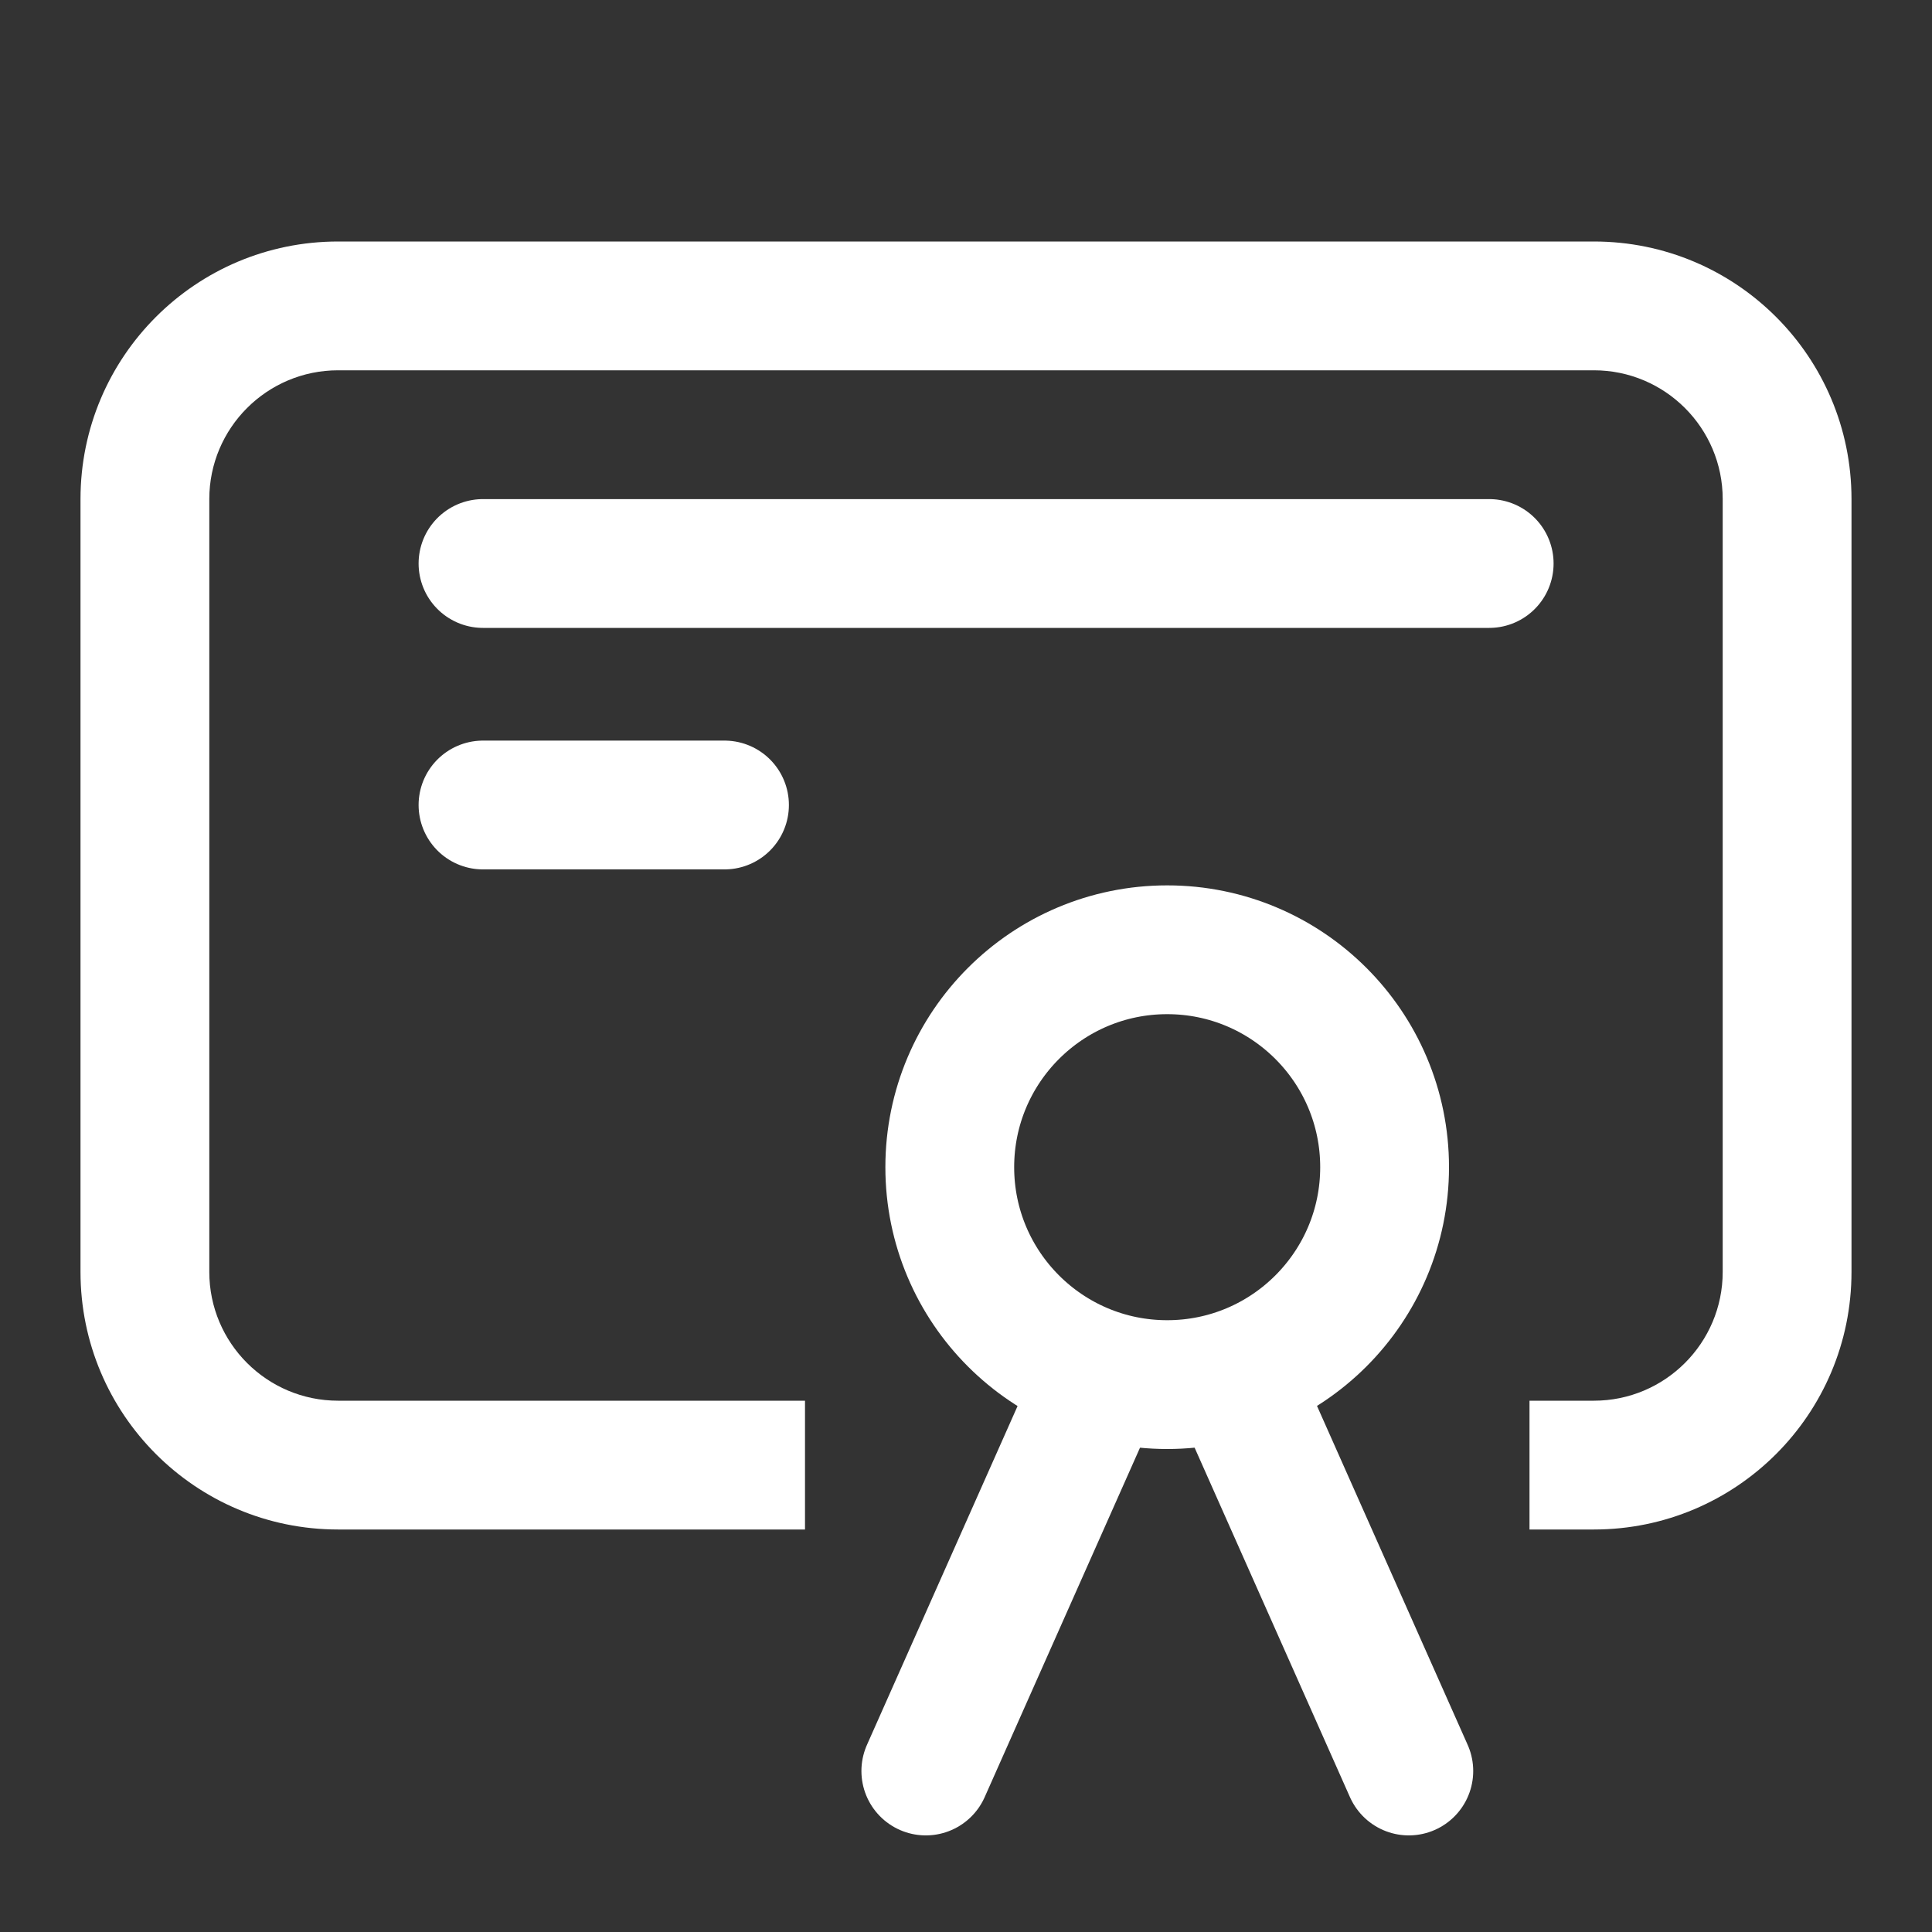 <svg width="15" height="15" viewBox="0 0 15 15" fill="none" xmlns="http://www.w3.org/2000/svg">
<rect x="0" y="0" width="15" height="15" fill="#333333" stroke="none"/>
<path d="M3.75 4.375H11.562M3.75 6.25C4 6.25 5.104 6.25 5.625 6.25" stroke="white" stroke-linecap="round"/>
<circle cx="9.062" cy="9.062" r="1.688" stroke="white"/>
<path d="M9.688 10.938L10.938 13.75" stroke="white" stroke-linecap="round"/>
<path d="M8.438 10.938L7.188 13.75" stroke="white" stroke-linecap="round"/>
<path fill-rule="evenodd" clip-rule="evenodd" d="M2.625 2.875H12.375C12.927 2.875 13.375 3.323 13.375 3.875V9.875C13.375 10.427 12.927 10.875 12.375 10.875H11.875V11.875H12.375C13.48 11.875 14.375 10.98 14.375 9.875V3.875C14.375 2.77 13.48 1.875 12.375 1.875H2.625C1.52 1.875 0.625 2.77 0.625 3.875V9.875C0.625 10.98 1.52 11.875 2.625 11.875H6.25V10.875H2.625C2.073 10.875 1.625 10.427 1.625 9.875V3.875C1.625 3.323 2.073 2.875 2.625 2.875Z" fill="white"/>
</svg>
